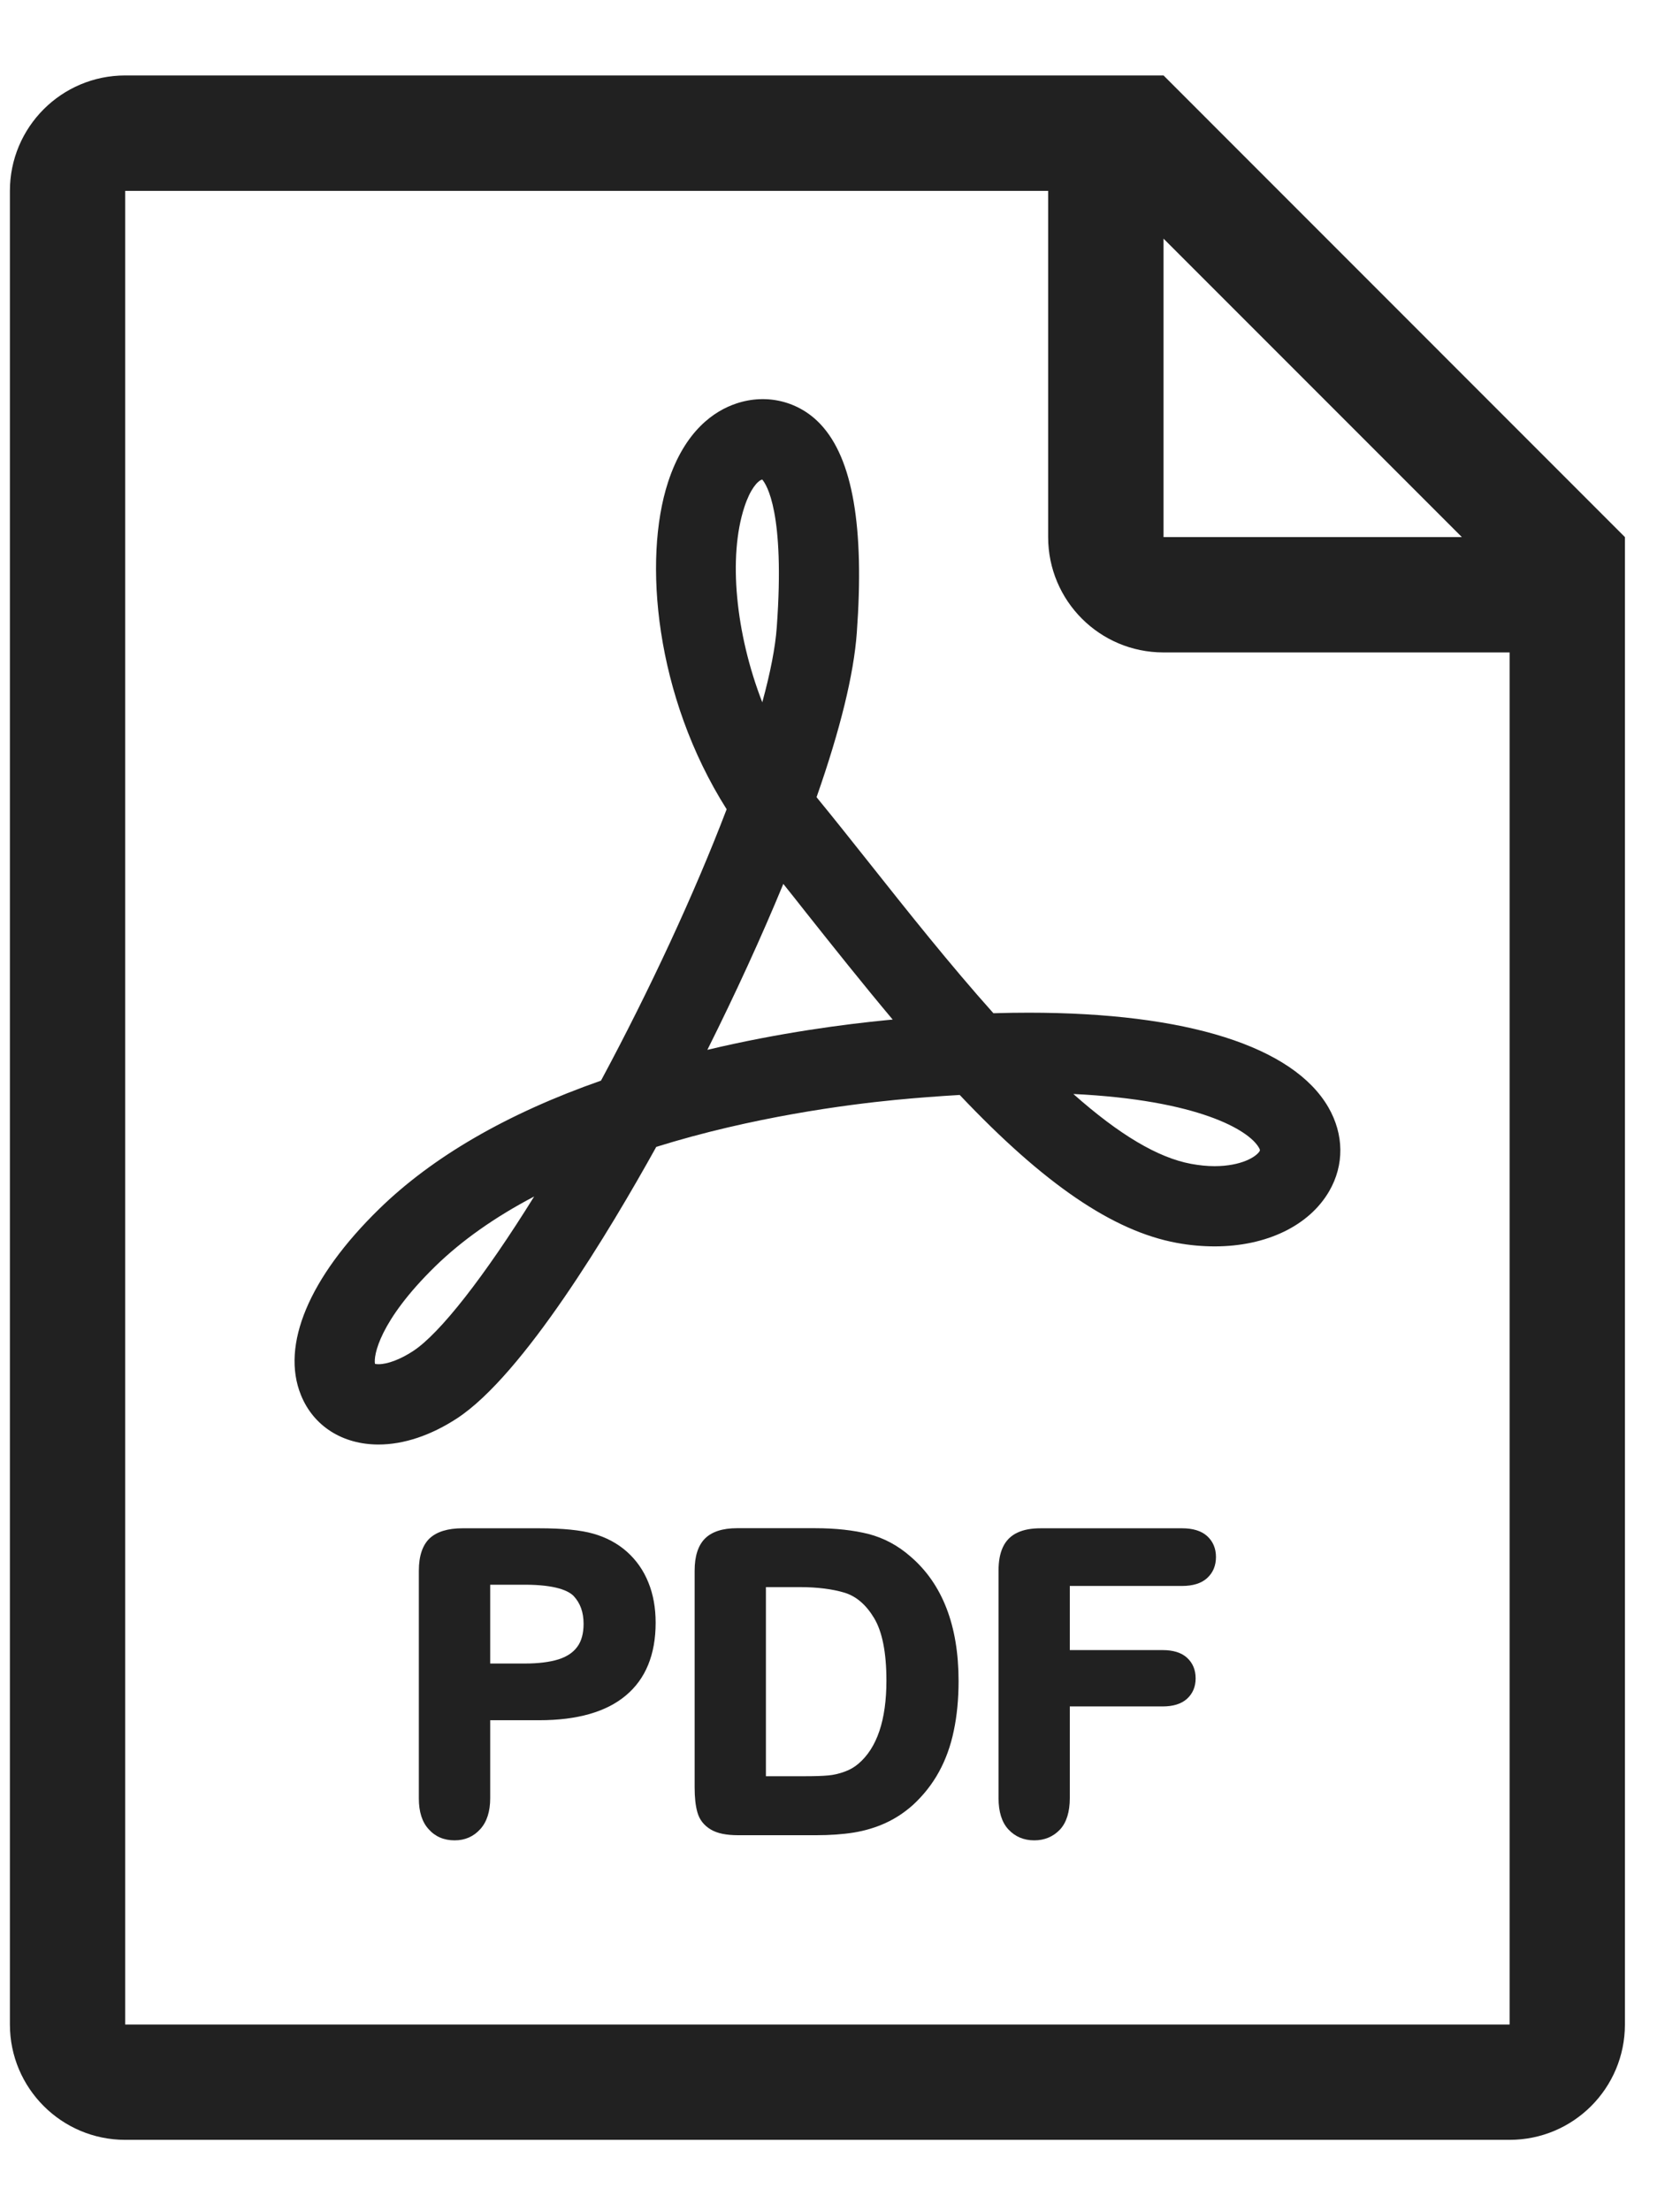 <svg width="19" height="25" viewBox="0 0 19 25" fill="none" xmlns="http://www.w3.org/2000/svg">
<g id="Group">
<path id="Vector" d="M11.235 11.455C10.748 10.911 10.266 10.304 9.832 9.757C9.627 9.499 9.431 9.252 9.248 9.029L9.235 9.012C9.503 8.248 9.656 7.623 9.69 7.154C9.777 5.958 9.644 5.188 9.283 4.8C9.039 4.537 8.672 4.446 8.327 4.562C8.081 4.644 7.746 4.866 7.555 5.452C7.27 6.325 7.408 7.87 8.218 9.149C7.857 10.095 7.353 11.182 6.797 12.217C5.738 12.588 4.893 13.077 4.287 13.669C3.495 14.442 3.174 15.209 3.404 15.773C3.546 16.123 3.874 16.331 4.281 16.331C4.565 16.331 4.872 16.229 5.169 16.035C5.918 15.545 6.897 13.912 7.422 12.966C8.509 12.627 9.581 12.488 10.126 12.435C10.373 12.411 10.618 12.393 10.854 12.379C11.808 13.387 12.588 13.918 13.307 14.051C13.451 14.078 13.596 14.091 13.738 14.091C14.323 14.091 14.807 13.857 15.033 13.466C15.204 13.171 15.2 12.826 15.024 12.52C14.625 11.829 13.421 11.449 11.634 11.449C11.505 11.449 11.373 11.451 11.235 11.455ZM4.671 15.275C4.529 15.368 4.384 15.423 4.281 15.423C4.261 15.423 4.248 15.421 4.241 15.419C4.223 15.329 4.287 14.938 4.921 14.318C5.219 14.027 5.595 13.761 6.041 13.527C5.479 14.432 4.973 15.079 4.671 15.275ZM8.418 5.734C8.484 5.531 8.566 5.439 8.617 5.422C8.618 5.422 8.619 5.422 8.62 5.421C8.669 5.477 8.879 5.794 8.785 7.089C8.769 7.315 8.714 7.6 8.621 7.94C8.318 7.16 8.235 6.293 8.418 5.734ZM10.039 11.532C9.556 11.579 8.82 11.674 8 11.869C8.318 11.233 8.613 10.589 8.859 9.993C8.944 10.1 9.032 10.209 9.12 10.322C9.417 10.696 9.751 11.116 10.096 11.527L10.039 11.532ZM14.237 12.974C14.251 12.997 14.25 13.006 14.247 13.012C14.209 13.079 14.036 13.184 13.736 13.184C13.652 13.184 13.563 13.175 13.471 13.158C13.097 13.089 12.66 12.83 12.139 12.368C13.552 12.436 14.123 12.776 14.237 12.974Z" fill="#212121"/>
<path id="Vector_2" d="M13.159 0.853H1.416C0.697 0.853 0.112 1.436 0.112 2.158V22.888C0.112 23.608 0.697 24.192 1.416 24.192H17.073C17.794 24.192 18.377 23.608 18.377 22.888V6.072L13.159 0.853ZM13.159 2.698L16.533 6.072H13.159V2.698ZM17.073 22.888H1.416V2.158H11.854V6.072C11.854 6.792 12.437 7.376 13.158 7.376H17.073L17.073 22.888Z" fill="#212121"/>
<path id="Vector_3" d="M7.089 17.542C6.983 17.448 6.855 17.38 6.71 17.339C6.566 17.298 6.361 17.278 6.099 17.278H5.231C5.066 17.278 4.941 17.316 4.86 17.391C4.779 17.467 4.737 17.591 4.737 17.757V20.333C4.737 20.483 4.774 20.6 4.848 20.68C4.922 20.764 5.021 20.806 5.142 20.806C5.258 20.806 5.355 20.764 5.431 20.68C5.506 20.598 5.544 20.48 5.544 20.329V19.448H6.099C6.528 19.448 6.857 19.354 7.077 19.169C7.302 18.982 7.415 18.705 7.415 18.346C7.415 18.178 7.388 18.026 7.333 17.891C7.278 17.754 7.196 17.637 7.089 17.542ZM6.528 18.619C6.48 18.684 6.41 18.73 6.316 18.76C6.216 18.791 6.088 18.807 5.935 18.807H5.544V17.916H5.935C6.288 17.916 6.431 17.986 6.487 18.043C6.563 18.124 6.6 18.227 6.6 18.359C6.6 18.467 6.576 18.555 6.528 18.619Z" fill="#212121"/>
<path id="Vector_4" d="M10.297 17.597C10.156 17.473 9.997 17.388 9.824 17.343C9.655 17.3 9.451 17.277 9.217 17.277H8.335C8.172 17.277 8.05 17.317 7.973 17.394C7.895 17.472 7.856 17.594 7.856 17.757V20.207C7.856 20.322 7.866 20.414 7.887 20.488C7.91 20.572 7.961 20.637 8.038 20.683C8.111 20.727 8.213 20.748 8.349 20.748H9.231C9.387 20.748 9.53 20.738 9.655 20.718C9.783 20.697 9.904 20.661 10.015 20.61C10.127 20.559 10.231 20.49 10.326 20.405C10.444 20.296 10.543 20.171 10.619 20.032C10.695 19.894 10.752 19.737 10.787 19.566C10.823 19.397 10.841 19.208 10.841 19.004C10.841 18.379 10.658 17.906 10.297 17.597ZM9.708 19.94C9.664 19.978 9.611 20.009 9.551 20.03C9.488 20.053 9.427 20.067 9.369 20.072C9.307 20.078 9.22 20.081 9.11 20.081H8.662V17.943H9.044C9.244 17.943 9.416 17.965 9.554 18.007C9.683 18.047 9.795 18.142 9.885 18.292C9.978 18.446 10.025 18.683 10.025 19C10.025 19.445 9.919 19.761 9.708 19.94Z" fill="#212121"/>
<path id="Vector_5" d="M13.368 17.278H11.772C11.666 17.278 11.58 17.293 11.509 17.326C11.434 17.36 11.377 17.416 11.342 17.492C11.309 17.563 11.293 17.65 11.293 17.757V20.328C11.293 20.483 11.33 20.602 11.404 20.682C11.48 20.764 11.578 20.806 11.697 20.806C11.813 20.806 11.911 20.765 11.988 20.684C12.062 20.604 12.099 20.484 12.099 20.328V19.292H13.149C13.267 19.292 13.358 19.264 13.422 19.208C13.488 19.149 13.522 19.071 13.522 18.975C13.522 18.878 13.489 18.8 13.424 18.741C13.361 18.684 13.269 18.655 13.149 18.655H12.099V17.93H13.368C13.492 17.93 13.588 17.9 13.652 17.841C13.719 17.78 13.752 17.7 13.752 17.602C13.752 17.507 13.719 17.427 13.652 17.366C13.587 17.307 13.491 17.278 13.368 17.278Z" fill="#212121"/>
</g>
</svg>
